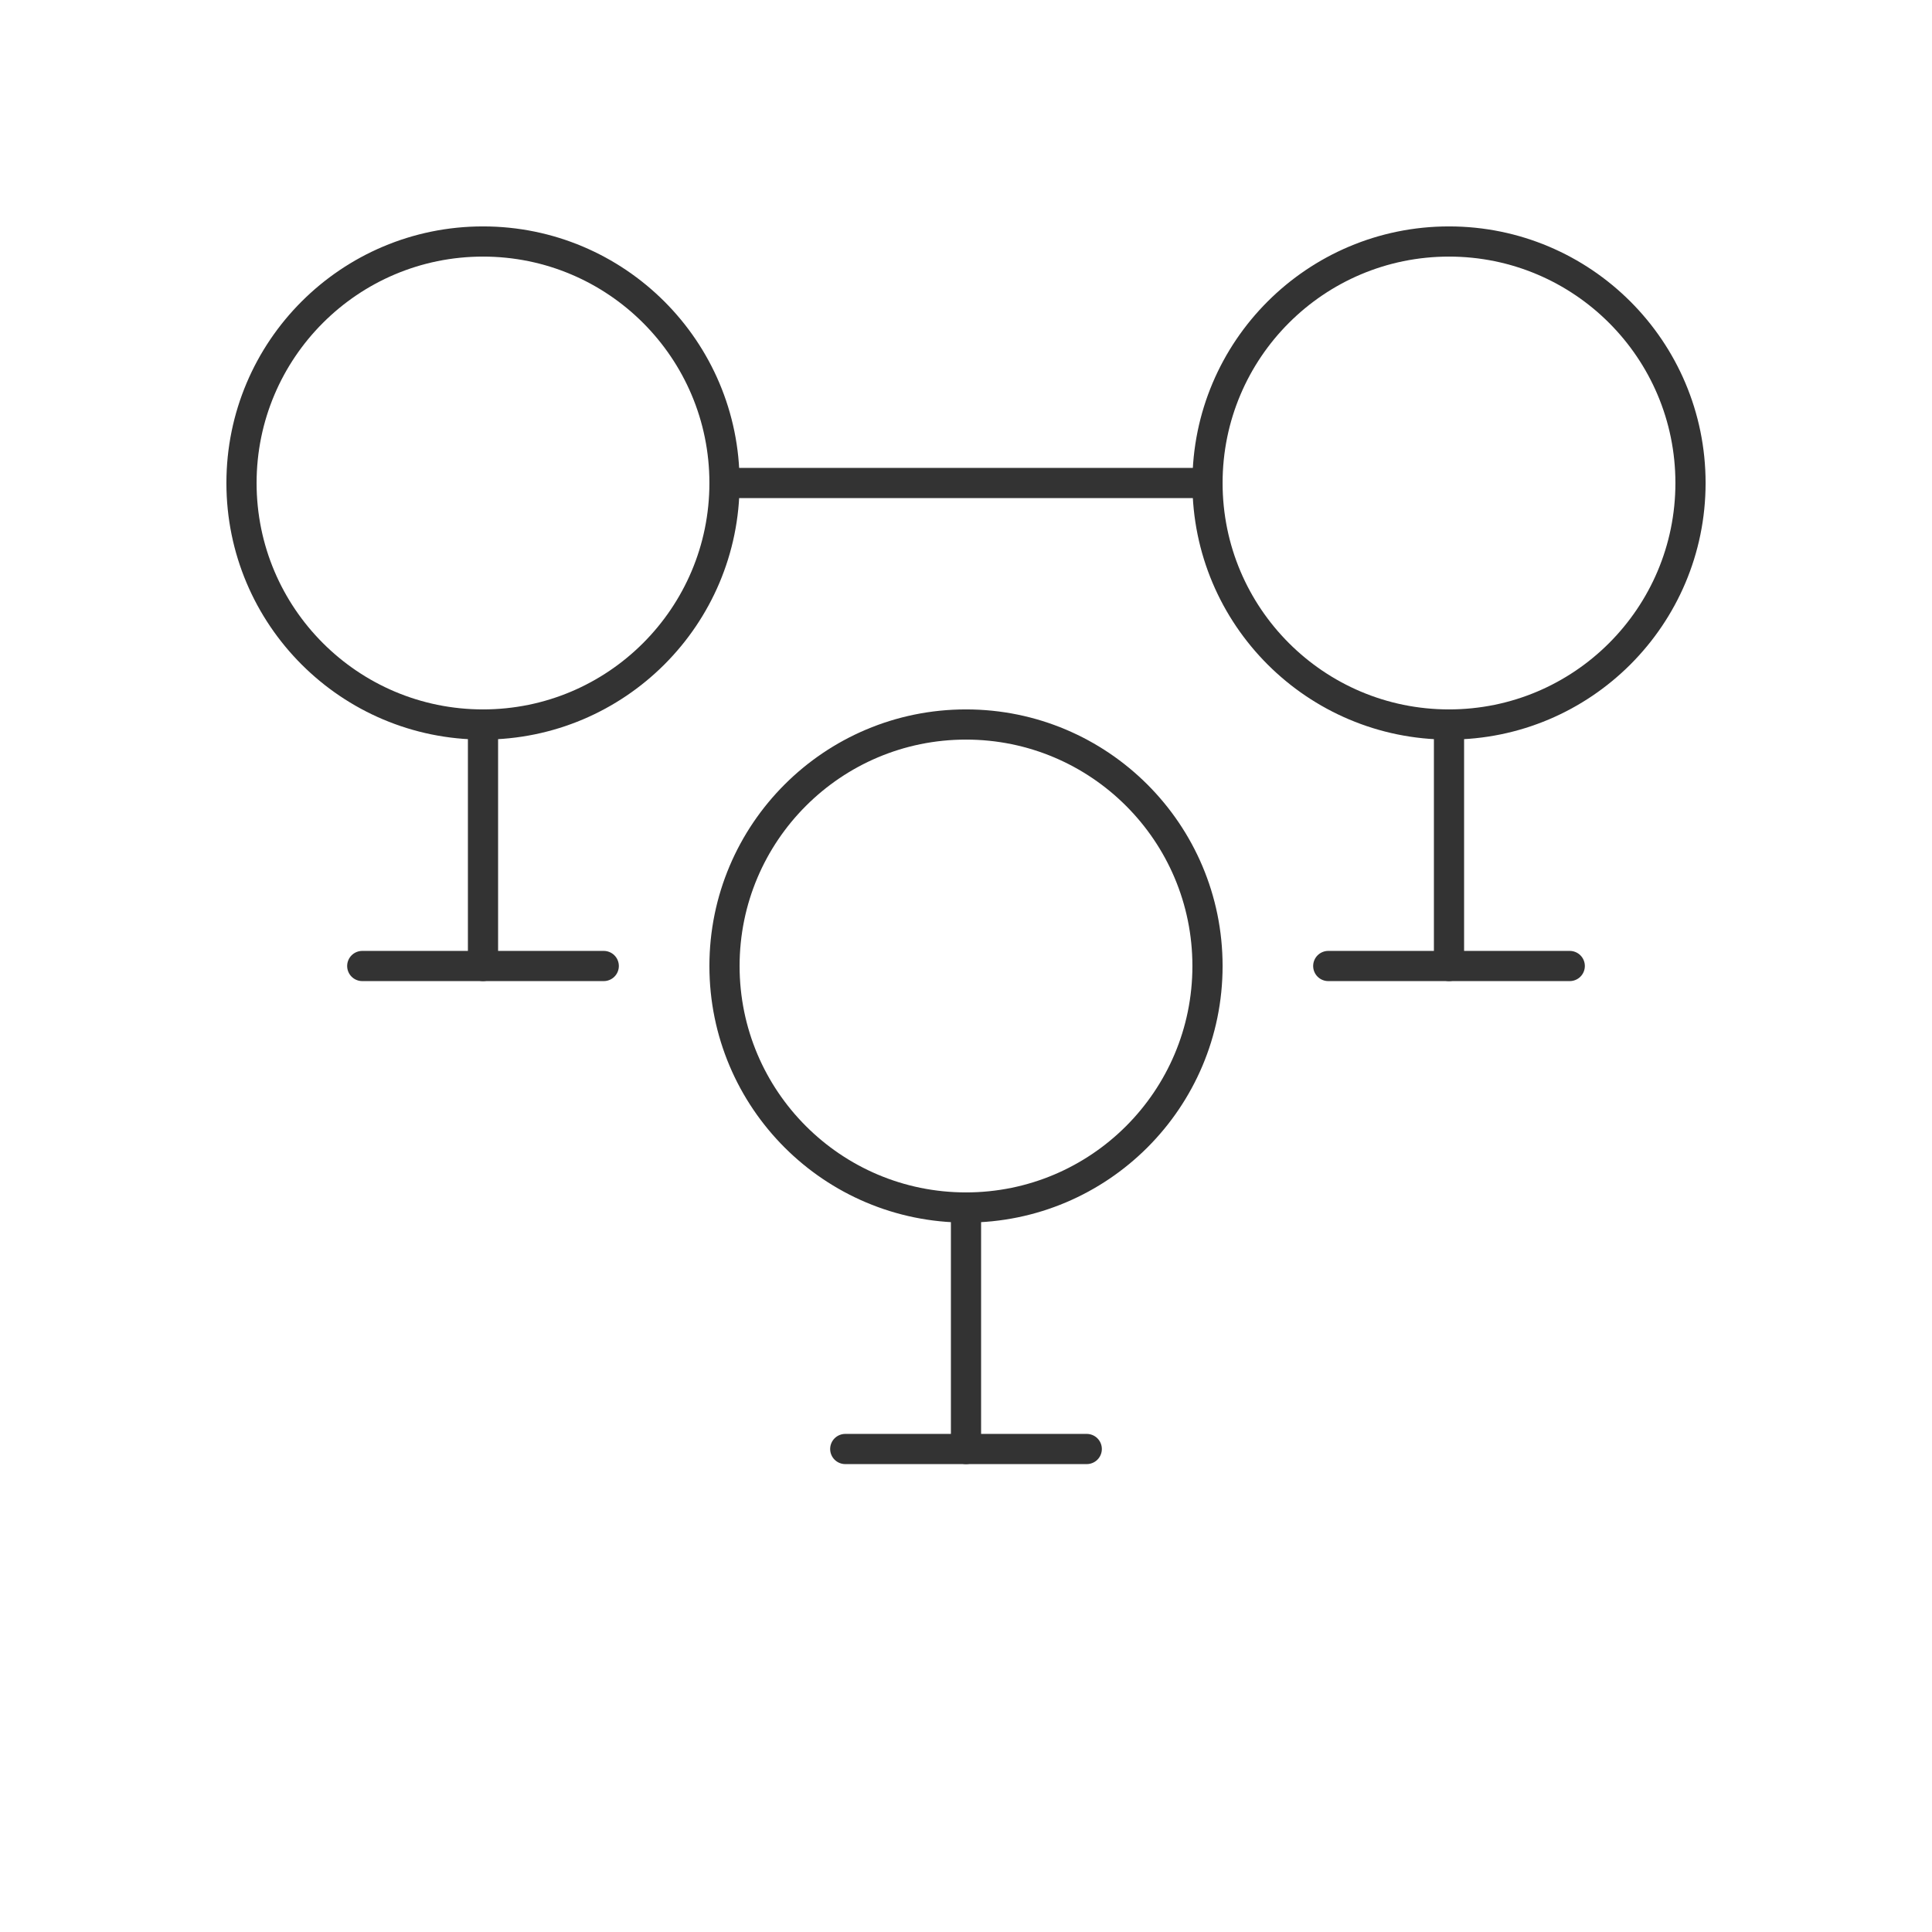 <svg width="512" height="512" viewBox="0 0 512 512" fill="none" xmlns="http://www.w3.org/2000/svg">
<circle cx="128" cy="128" r="64" stroke="#333333" stroke-width="8" stroke-linecap="round" stroke-linejoin="round"/>
<circle cx="384" cy="128" r="64" stroke="#333333" stroke-width="8" stroke-linecap="round" stroke-linejoin="round"/>
<circle cx="256" cy="256" r="64" stroke="#333333" stroke-width="8" stroke-linecap="round" stroke-linejoin="round"/>
<path d="M128 192V256M384 192V256M256 320V384" stroke="#333333" stroke-width="8" stroke-linecap="round" stroke-linejoin="round"/>
<path d="M96 256H160M352 256H416M224 384H288" stroke="#333333" stroke-width="8" stroke-linecap="round" stroke-linejoin="round"/>
<path d="M192 128H320" stroke="#333333" stroke-width="8" stroke-linecap="round" stroke-linejoin="round"/>
</svg>